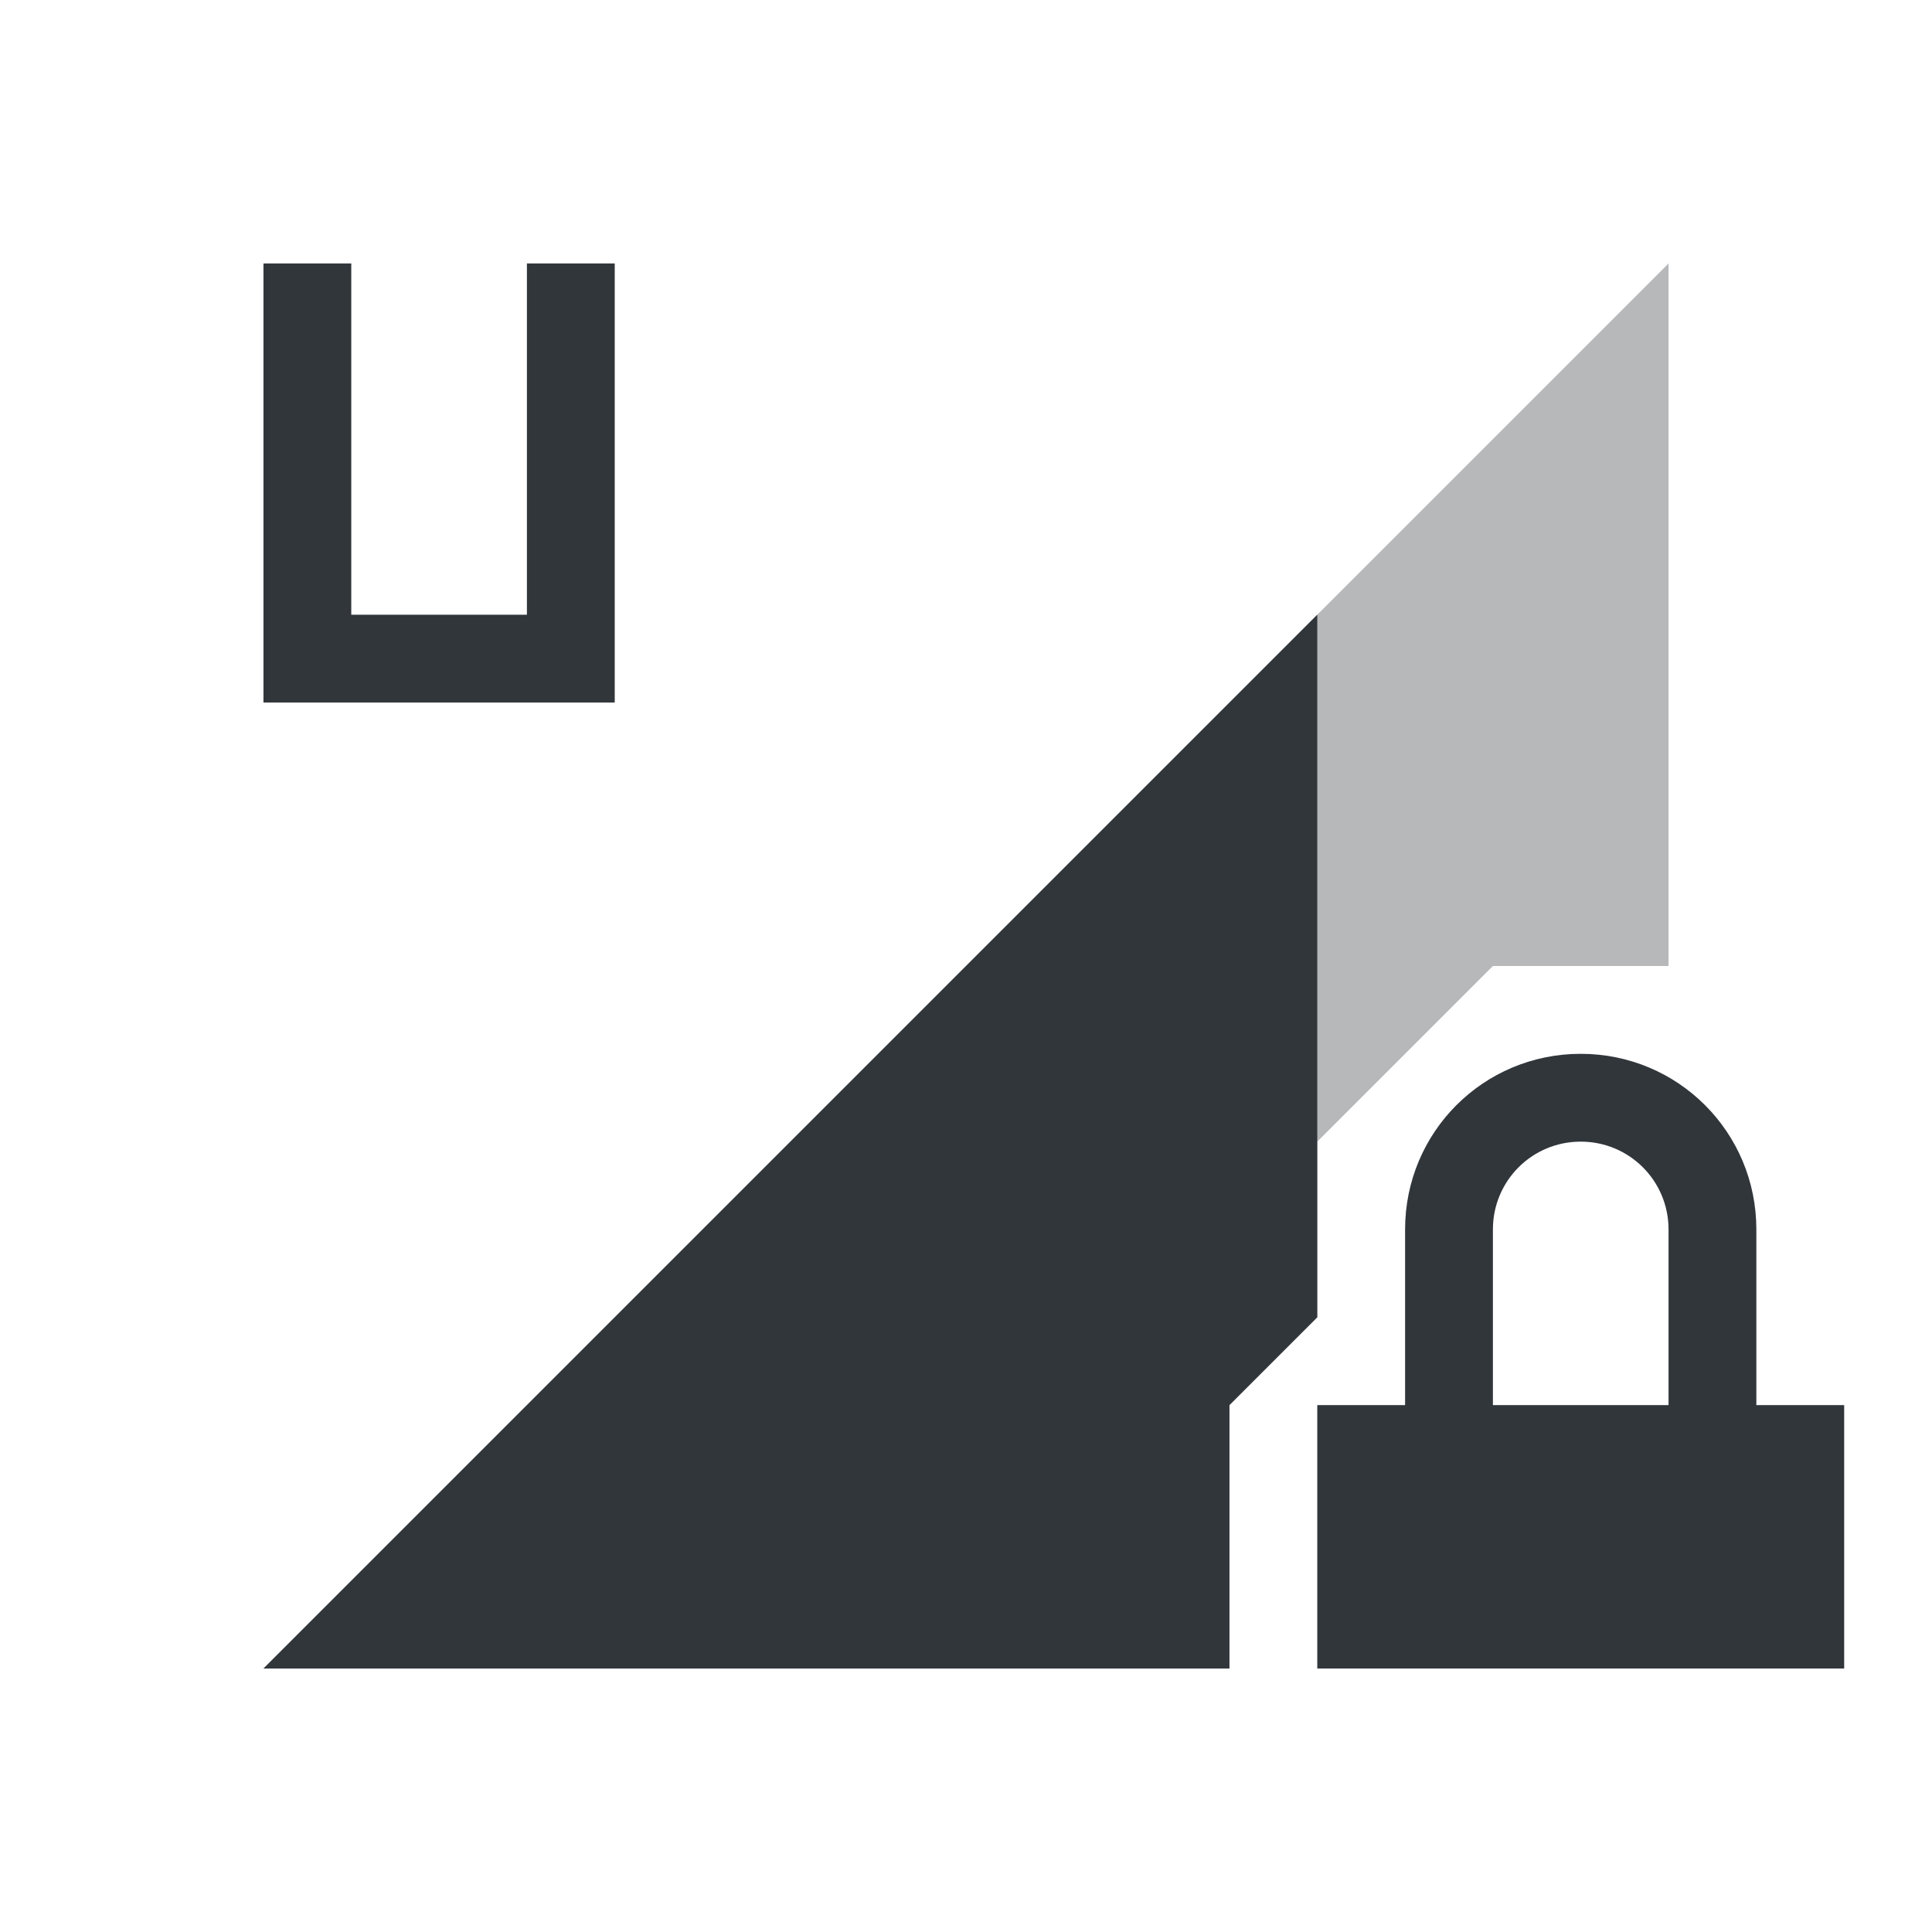 <svg xmlns="http://www.w3.org/2000/svg" id="svg4153" width="22" height="22" version="1.1">
<defs id="defs4157">
<style id="current-color-scheme" type="text/css">
.ColorScheme-Contrast{color:#31363b}
</style>
</defs>
<g id="network-mobile-60-umts-locked" transform="translate(-22 176)">
<path id="rect5264" fill="none" d="M22-176h22v22H22z" opacity=".55"/>
<path id="path5266" fill="currentColor" fill-rule="evenodd" d="m41-173-16 16h11v-3l1-1v-2l2-2h2z" class="ColorScheme-Contrast" opacity=".35"/>
<path id="path5268" fill="currentColor" d="M40-164c-1.108 0-2 .892-2 2v2h-1v3h6v-3h-1v-2c0-1.108-.892-2-2-2m0 1c.554 0 1 .446 1 1v2h-2v-2c0-.554.446-1 1-1" class="ColorScheme-Contrast"/>
<path id="path5290" fill="currentColor" fill-rule="evenodd" d="m37-169-12 12h11v-3l1-1z" class="ColorScheme-Contrast"/>
<path id="path5355" fill="currentColor" d="M25-173v5h4v-5h-1v4h-2v-4z" class="ColorScheme-Contrast"/>
</g>
</svg>
